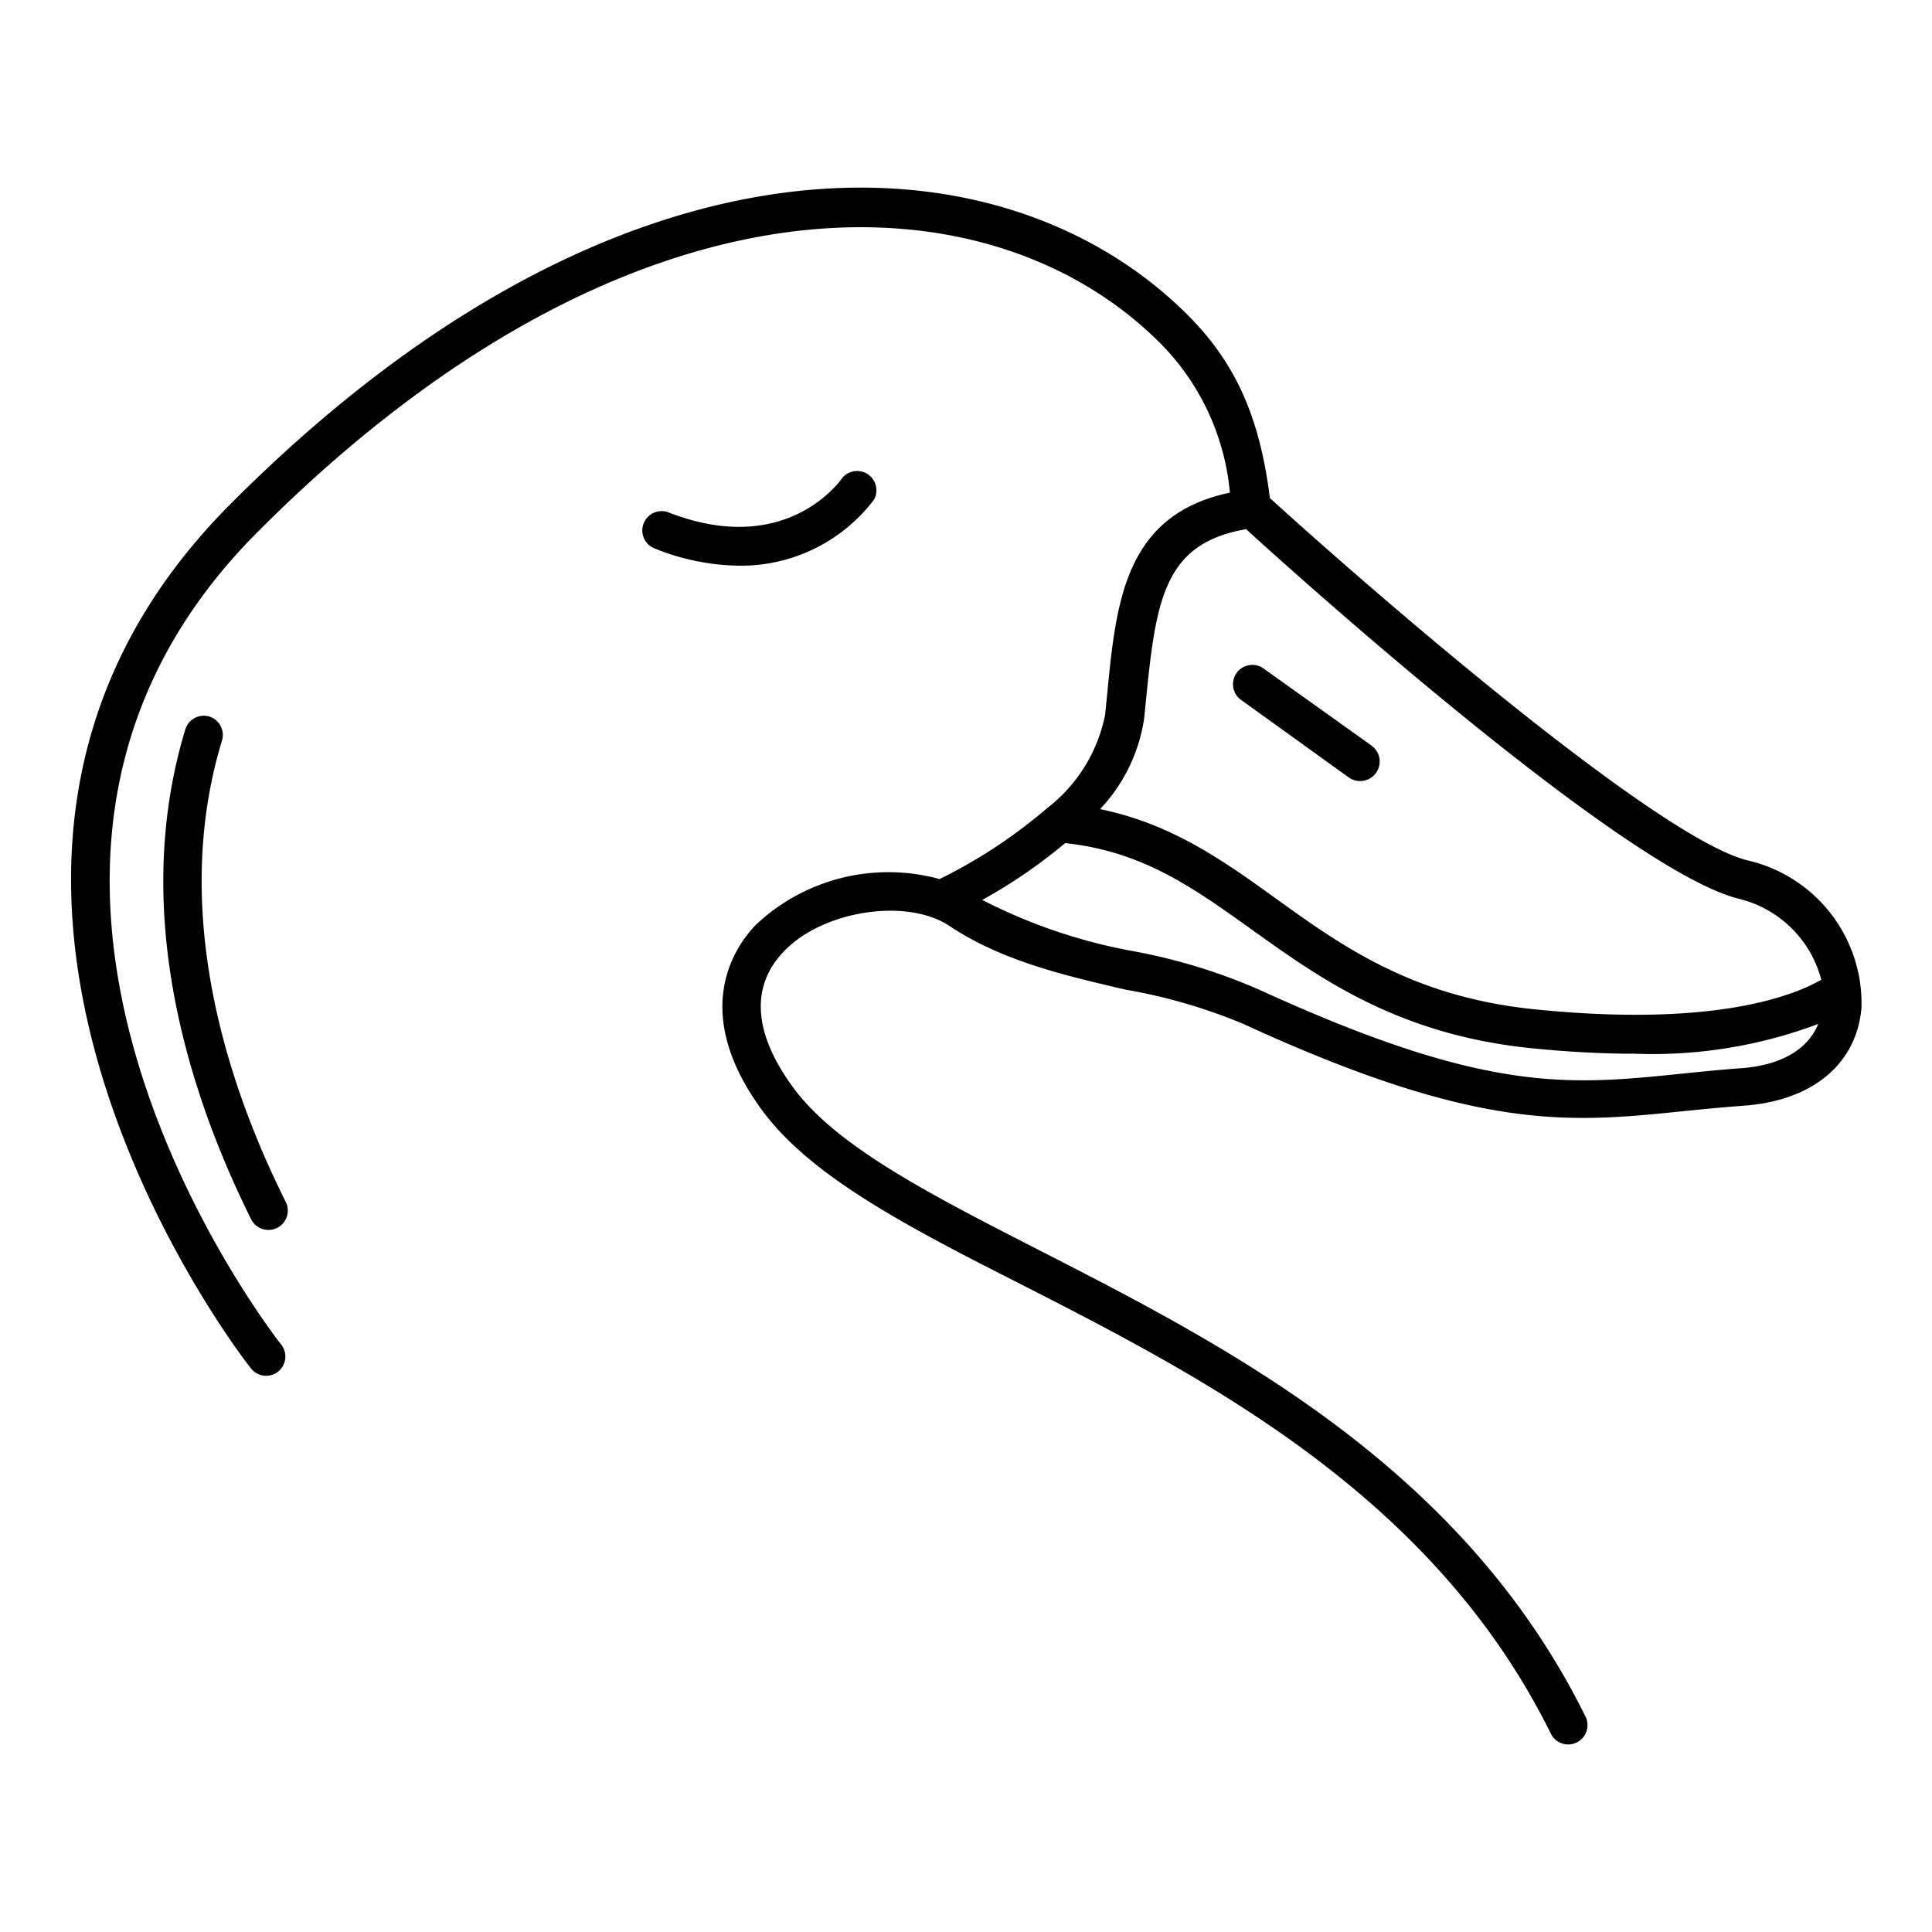 <svg xmlns="http://www.w3.org/2000/svg" viewBox="0 0 100 100"><path d="M14.39,71a1,1,0,0,0,.16-1.41c-.19-.24-19-24.17-1.27-42C32.55,8.22,51,8.85,59.94,17.65a12.6,12.6,0,0,1,3.72,7.85c-5.44,1.14-5.89,5.65-6.35,10.41L57.2,37a8.1,8.1,0,0,1-3,4.83l-.06.05a26.37,26.37,0,0,1-5.51,3.62,10,10,0,0,0-9.53,2.39c-1.14,1.2-3.39,4.55.4,9.65,2.53,3.39,7.55,6,13.36,8.94,9.49,4.85,21.29,10.89,27.4,23.23a1,1,0,1,0,1.79-.89c-6.4-12.93-18.53-19.13-28.28-24.12-5.59-2.86-10.42-5.33-12.67-8.35-2.09-2.81-2.28-5.25-.56-7.07,2-2.15,6.39-2.83,8.61-1.35,2.73,1.82,6,2.57,9.14,3.3A28.19,28.19,0,0,1,64.36,53c12.18,5.6,16.87,5.12,22.81,4.51,1-.1,2-.2,3.1-.28,3.55-.26,5.83-2.16,6.08-5.07a7.6,7.6,0,0,0-5.91-7.63c-4.66-1.17-19.15-13.69-24.71-18.75-.54-4.29-1.83-7.1-4.39-9.61-9.65-9.47-29.25-10.38-49.49,10C-7.08,45.26,12.78,70.59,13,70.84A1,1,0,0,0,14.39,71ZM90.13,55.29c-1.12.08-2.16.19-3.15.29-5.86.6-10.1,1-21.75-4.33a29.57,29.57,0,0,0-6.48-2,28.07,28.07,0,0,1-7.91-2.67,26.78,26.78,0,0,0,4.29-2.94c4,.42,6.62,2.3,9.67,4.48,3.57,2.56,7.62,5.45,14.51,6.14,2,.2,3.73.28,5.3.28A24.37,24.37,0,0,0,94.11,53C93.58,54.31,92.19,55.14,90.13,55.29ZM90,46.52a5.84,5.84,0,0,1,4.27,4.19C93,51.44,89,53.2,79.51,52.25,73.15,51.62,69.5,49,66,46.48c-2.77-2-5.41-3.85-9.06-4.6a8.68,8.68,0,0,0,2.28-4.69l.11-1.08c.51-5.21,1-8,5.17-8.72C67.23,29.89,84.15,45.07,90,46.52Z"></path><path d="M10.84,37.09a1,1,0,0,0-1.25.67C6.7,47.29,9.86,56.8,13,63.11a1,1,0,1,0,1.79-.9c-3-6-6-15-3.3-23.88A1,1,0,0,0,10.84,37.09Z"></path><path d="M45.24,25.86a1,1,0,0,0-1.67-1.09s-2.81,4.17-9,1.74a1,1,0,0,0-.73,1.86,12,12,0,0,0,4.41.91A8.64,8.64,0,0,0,45.24,25.86Z"></path><path d="M69.8,40.23A1,1,0,0,0,71,38.6l-5.6-4a1,1,0,0,0-1.16,1.63Z"></path></svg>
